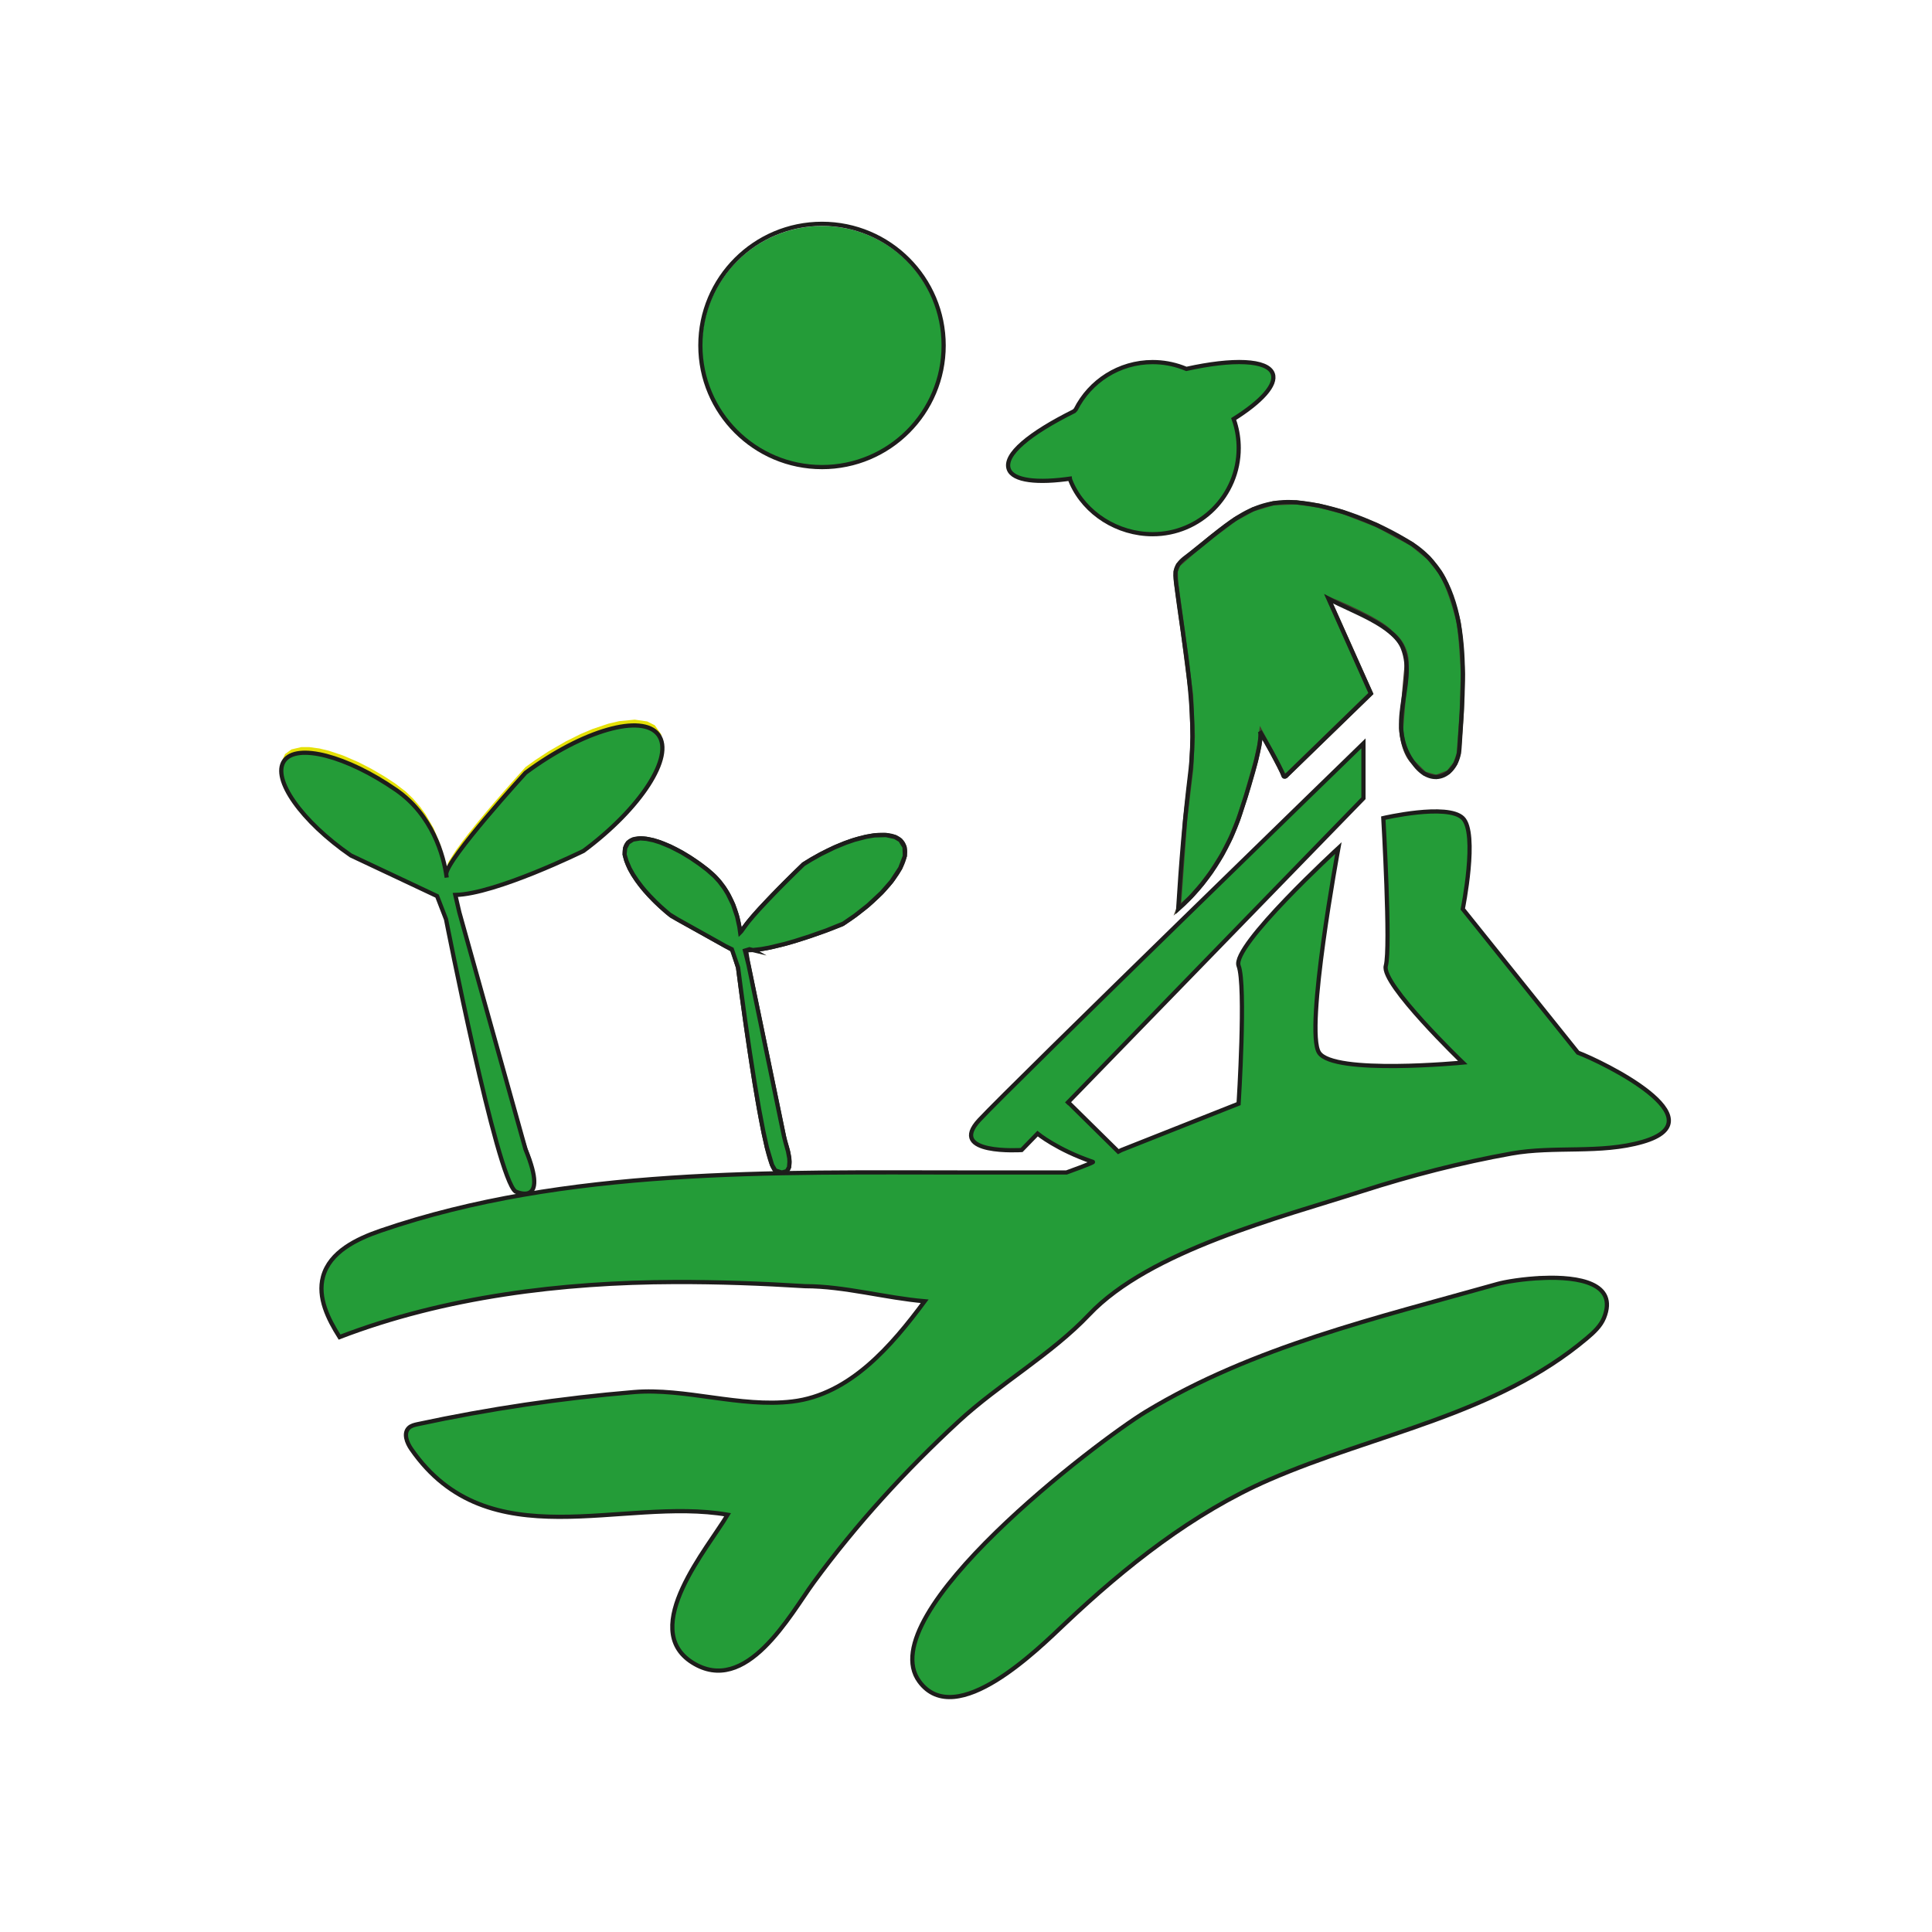 <?xml version="1.0" encoding="UTF-8"?>
<svg xmlns="http://www.w3.org/2000/svg" viewBox="0 0 458.88 458.88">
  <!-- Se ha eliminado <defs> y <style> -->

  <g id="Colores">
    <polygon fill="#684a49" points="103.82 211.47 105.95 216.97 107.36 224.02 109.51 234.31 111.56 243.81 113.9 254.1 115.87 262.22 117.72 269.25 119.27 274.49 121.29 279.91 122.42 281.61 124.58 282.15 126.18 281.59 126.82 280.24 126.82 278.49 126.69 277.36 126.13 275.18 125.2 272.55 124.49 270.42 123.29 266.13 121.99 261.47 121.04 258.04 120.11 254.74 119.14 251.24 118.16 247.74 116.9 243.23 115.65 238.75 114.7 235.35 113.38 230.64 112.32 226.83 111.29 223.15 110.36 219.82 109.26 215.86 108.26 212.12 108.14 211.19 103.82 211.47"/>
    <path fill="#e5e007" d="M103.52,211.19l-2.09-.85-3.46-1.63-2.72-1.28-2.43-1.14-2.2-1.04-2.27-1.07-2.94-1.39-2.66-1.39-1.08-.78-2.01-1.54-1.81-1.49-1.96-1.75-1.66-1.61-1.2-1.25-1.48-1.7-1.5-1.94-1.27-1.94-1.18-2.33-.77-2.08.07-2.06.81-1.83,1.52-1.11,2.32-.54h1.93l2.42.33,2.2.53,3.37,1.13,3.71,1.6,3.06,1.58,3.04,1.78,2.53,1.65,2.58,1.98,1.67,1.6,1.71,1.97,1.29,1.78,1.92,3.33,1.6,3.85.93,3.21.38,1.82.15.89s.08-1.09.66-2.05,1.58-2.46,1.58-2.46l1.51-2.07,1.65-2.13,2.23-2.76,1.95-2.33,1.77-2.08,2.06-2.38,1.77-2.01,1.6-1.8,2.02-2.24,2.35-1.68,3.03-1.99,4.18-2.42,3.52-1.75,2.77-1.17,3.78-1.27,2.59-.61,3.7-.36,2.97.43,1.8.92,1.52,2.14.3,2.85-1.23,4.01-2.54,4.5-2.92,3.83-4.11,4.4-3.97,3.6-3.61,2.87-5.25,2.55-5.26,2.27-4.7,1.86-3.04,1.1-5.13,1.61-2.53.63-2.65.49-1.71.17s-4.39,1.16-5.17.02Z"/>
    <path fill="none" stroke="#1d1d1b" stroke-miterlimit="10" d="M175.85,221.94c.25-2.59,15.01-16.68,15.01-16.68,10.49-6.72,21.05-8.97,23.57-5.02s-3.93,12.59-14.42,19.31c0,0-15.77,6.47-22.83,6.12l.5,3.08,8.69,42.03c3.54,10.57-2.26,7.2-2.26,7.2-3.1-2.64-8.82-48.18-8.82-48.18l-1.28-4.14-14.52-8.1c-8.18-6.53-12.87-14.25-10.48-17.25s10.96-.13,19.14,6.4c5.96,4.76,7.52,11.94,7.75,15.85"/>
    <path fill="#249c38" stroke="#1d1d1b" stroke-miterlimit="10" d="M178.85,225.65l1.96-.22,1.88-.34,3.84-.92,2.28-.66,3.54-1.13,3.97-1.4,3.97-1.6,2.79-1.92,3.09-2.43,3.23-3.01,2.33-2.66,2.09-3.17,1.1-2.88-.08-2.11-1-1.64-1.27-.76-2.15-.46-2.73.08-1.93.32-2.84.74-2.09.72-2.67,1.1-3.18,1.56-2.32,1.3-1.81,1.11-1.59,1.54-1.26,1.24-1.4,1.39-1.63,1.64-1.4,1.44-1.54,1.61-1.78,1.91-1.31,1.47-1.21,1.44s-.81,1.05-1.28,1.72-.4.56-.4.56l-.25.25-.19-1.35-.52-2.4-.98-2.9-1.24-2.54-.85-1.37-1.15-1.53-1.14-1.25-1.79-1.58-1.77-1.34-2.13-1.46-2.16-1.31-2.63-1.36-2.42-1-1.59-.5-1.75-.36-1.41-.1-1.73.28-1.17.73-.69,1.3-.15,1.51.46,1.56.75,1.77.84,1.49,1,1.5,1,1.32.81.98,1.14,1.26,1.35,1.38,1.25,1.18,1.4,1.23.75.62,1.88,1.15,2.09,1.16,1.61.9,1.56.87,1.72.96,1.93,1.08,2.45,1.37,1.49.73,1.49,4.36.68,5.24,1.05,7.64,1.03,7.06,1.2,7.66,1.03,6.05,1,5.24.87,3.91,1.21,4.08.75,1.3,1.55.5,1.2-.33.54-.95.09-1.28-.04-.84-.3-1.62-.55-1.97-.41-1.6-.66-3.2-.72-3.48-.53-2.56-.51-2.47-.54-2.61-.54-2.61-.7-3.37-.69-3.34-.52-2.54-.73-3.51-.59-2.85-.57-2.75-.51-2.48-.61-2.96-.71-2.86-.14-.53,1.06-.33.88.21Z"/>
    <circle fill="#249c38" cx="195.26" cy="82.22" r="28.54"/>
    <path fill="#70b746" d="M259.59,275.99l-3.44,1.46-2.84,1.05h-10.63s-17.56-.01-17.56-.01h-19.11s-11.67.01-11.67.01l-15.45.34-11.45.45-18.56,1.3-12.44,1.38-15.11,2.37-12.43,2.38-10.4,3.04-12.31,4.24-6.24,4.02s-3.67,4.54-3.6,5.72c0,0-.61,4.08.3,5.09l1.31,3.88,2.69,4.9,4.57-1.68,6.88-2.24,8.6-2.38,6.75-1.56,10.47-1.96,10.4-1.44,13.36-1.2,9.66-.46,14.22-.14,11.44.27,8.45.37,8.78.42,6.55.68,5.7.9,8.05,1.31,5.08.6-2.46,3.24-5.09,6.12-3.65,3.78-5.41,4.56-4.18,2.64-4.19,1.91-3.96,1.15-4.43.59h-3.13l-5.11-.11-6.46-.71-8.35-1.11-5.89-.54-4.3-.08-8.8.71-9.66,1.08-8.82,1.19-9.6,1.52-6.67,1.19-6.63,1.3-4.33.93-1.8,1.21-.12,2.31,1.11,2.26,3.79,4.69,3.53,3.27,3.85,2.67,3.64,1.87,6.5,2.15,4.94.89,5.41.45h7.82l5.96-.31,7.58-.52,7.2-.38,5.33-.05,3.54.14,4.45.45,1.6.25-1.88,2.94-4.72,7.11-2.87,4.92-1.94,4.14-1.28,4.02-.39,4.33.58,2.76,1.75,2.89,2.35,1.97,3.48,1.58,3.48.37,3.27-.77,2.76-1.41,2.75-2.06,1.99-1.88,4.61-5.48,3.85-5.47,4.56-6.39,5.11-6.55,5.47-6.54,4.64-5.22,7.02-7.41,5.81-5.75,5.87-5.48,7.87-6.37,6.23-4.66,6.96-5.35,5.55-4.77,3.93-3.92,4.72-4.07,6.71-4.46,7.64-4.04,11.63-4.94,13.66-4.77,12.98-4.06,12.07-3.77,10.71-3,9.84-2.35,6.25-1.29,6.46-1.06,8.09-.45,7.34-.16,6.56-.51,5.92-1.2,3.48-1.38,2.21-1.92.51-2.12-.5-1.64-2.09-2.78-3.42-2.91-5.32-3.44-5.23-2.79-4.99-2.23-28.67,2.49-5,.36-8.11.32-7.11-.06-6.28-.55-26.65,10.07-9.69,3.84-12.57,4.97-3.36,1.33-7.78,3.19Z"/>
    <polygon fill="#e5e007" points="293.58 263.05 294.49 257.16 294.49 251.49 294.96 244.16 294.98 237.6 294.83 233.6 294.49 230.49 294.24 228.11 294.98 225.94 297.57 222.6 304.24 214.93 312.14 206.94 317.91 201.46 316.88 207.29 314.59 221.92 313.31 231.7 312.53 241.38 312.49 245.61 312.93 249.15 313.9 250.69 316.54 251.94 318.91 252.48 320.69 252.69 293.58 263.05"/>
    <path fill="#249c38" d="M328.58,194.34l.4,7.87.26,6.07.28,9.18.05,5.62v4.15l-.5,2.81,1.35,3.12,5.01,6.62,3.84,4.29,3.84,4.03,4.33,4.32s24.69-.59,27.35-2.37l-6.83-8.52-7-8.74-5.69-7.09-3.59-4.47-2.8-3.49-1.45-1.8.58-3.32.8-6.35.23-5.11-.37-4.06-.57-1.77s-1.21-2.1-2.19-1.89l-3.7-.65-4.83.14-4.32.55-2.26.39-2.26.47Z"/>
    <path fill="#249c38" stroke="#443c2c" stroke-miterlimit="10" d="M279.98,215.65l2.88-2.66,2.58-2.94,2.18-2.89,2.53-3.99,2.2-4.28,1.75-4.3,1.83-5.58,2.36-8.23.83-3.76.41-3.03,2.52,4.65,2.8,5.36.69.2,2.53-2.46,17.54-17.04-10.07-22.52s12.23,4.94,14.82,8.06c0,0,4.06,2.62,3.72,7.91,0,0-.95,10.43-1.28,14.88,0,0,.21,5.42,2.84,8.04l2.7,2.67,2.79.79,2.87-1.1,1.66-2.07.8-2.31.71-9.68.28-9.23s-.42-9.88-1.15-12.94c0,0-2.15-8.79-4.69-11.89l-2.28-2.82-4-3.29-8.25-4.46-8.13-3.15-5.63-1.48-5.45-.8-5.42.22-4.85,1.45-4.24,2.32-5.65,4.23-3.87,3.13-4,3.49-.59,1.55.07,2.52,1.65,11.93,1.93,14.94.4,9.7-.37,7.88-1.42,11.78-1.52,21.17Z"/>
    <polygon fill="#249c38" points="237.31 363.23 229.44 371.34 222.93 379.39 218.38 387.16 216.69 394.2 217.72 398.36 220.32 401.4 223.38 402.84 227 403.08 230.91 401.99 233.88 400.66 237.31 398.68 243.66 394.02 250.8 387.69 259.5 379.64 267.37 372.92 275.79 366.43 283.11 361.41 294.26 354.91 300.83 351.75 308.4 348.64 318.4 345 327.14 342.03 335.88 339.05 346.95 334.94 353.85 332.01 362.23 327.83 368.26 324.24 372.65 321.21 379.03 315.9 381.36 311.88 381.36 308.14 379.56 305.87 375.31 304.13 371.69 303.61 365.02 303.49 356.72 304.7 345.08 307.9 328.58 312.52 313.59 317.09 293.58 324.48 279.32 331.24 264.39 340.61 253.33 349.14 245.04 356.12 237.31 363.23"/>
  </g>
  <g id="Trazos">
    <circle fill="none" stroke="#1d1d1b" stroke-miterlimit="10" cx="195.24" cy="82.05" r="28.89"/>
    <path fill="none" stroke="#1d1d1b" stroke-miterlimit="10" d="M366.53,303.53c-4.68.18-9.08.93-10.88,1.44-28.4,8.01-57.93,14.86-83.44,30.3-11.5,6.96-65.61,48.15-53.86,64.11,8.69,11.8,28.38-7.86,34.68-13.81,14.27-13.48,30.33-26.23,48.44-34.11,25.35-11.02,53.78-15.36,75.45-33.62,1.63-1.38,3.27-2.88,4.07-4.86,3.3-8.22-6.04-9.77-14.46-9.45Z"/>
    <path fill="#249c38" stroke="#1d1d1b" stroke-miterlimit="10" d="M254.62,113.62c-8.19,1.23-14.02.57-15.02-2.18-1.25-3.45,4.9-8.49,15.54-13.79l.36-.39c3.36-6.68,10.28-11.26,18.27-11.26,2.47,0,4.84.44,7.04,1.24l.97.38c11.01-2.45,19.31-2.19,20.52,1.15.95,2.64-2.74,6.64-9.29,10.75l.32.95c.58,1.89.88,3.89.88,5.97,0,11.29-9.15,20.44-20.44,20.44-8.35,0-16.03-4.93-19.25-12.09l-.45-1.09"/>
    <path fill="none" stroke="#1d1d1b" stroke-miterlimit="10" d="M279.36,135.17c.02-.07.04-.14.07-.21.46-1.27,1.6-2.16,2.69-2.97,8.29-6.2,14.37-13.58,25.75-12.67,9.19.74,19.63,4.94,27.41,9.86,15.07,9.52,12.28,33.37,11.37,48.5-.38,6.26-6.13,9.61-10.53,4.05-7.57-9.6.57-18.93-2.93-27.81-2.17-5.5-12.27-8.76-17.64-11.71l10.07,22.52-20.26,19.68c-.17.16-.46.1-.53-.13-.68-2.2-5-9.55-5.62-10.61,1.18,2.01-3.87,17.28-4.69,19.74-2.86,8.63-7.87,16.49-14.69,22.53.67-10.73,1.53-21.54,2.85-32.22,1.85-14.94-1.56-30.7-3.37-45.48-.13-1.02-.25-2.09.05-3.06Z"/>
    <path fill="#249c38" stroke="#1d1d1b" stroke-miterlimit="10" d="M253.32,262.18l70.52-72.58v-13.04s-83.56,81.19-91.26,89.48,10.07,7.11,10.07,7.11l3.79-3.9s4.69,3.86,13.15,6.73c.35.12-6.28,2.5-6.28,2.5h-23.88c-45.64,0-95.07-1.24-138.95,13.8-5.78,1.98-12.15,5.05-13.76,10.95-1.34,4.93,1.2,10.03,3.93,14.35,25.03-9.62,52.85-12.99,79.53-13.08,10.36-.04,20.75.35,31.09.99,9.27,0,19.14,2.81,28.35,3.58-7.88,10.6-17.76,22.19-31.44,23.81-12.44,1.47-25.49-3.26-37.61-2.24-17.27,1.44-34.45,3.99-51.4,7.63-.74.16-1.52.34-2.07.87-1.34,1.28-.46,3.54.6,5.06,18.34,26.44,50.01,11.22,75.12,15.57-4.54,7.72-21.15,26.98-8.43,35.08,12.82,8.14,23.29-11.37,28.84-18.96,10.18-13.89,21.85-26.65,34.5-38.32,9.57-8.83,22.1-15.97,30.95-25.33,14.39-15.22,45.54-23.12,64.94-29.35,11.59-3.72,23.4-6.76,35.38-8.91,10.18-1.83,21.14.13,31.15-2.77,18.5-5.36-9.58-19.01-15.37-21.19,0,0-27.35-34.12-27.35-34.12,0,0,3.65-18.03,0-21.59s-18.87,0-18.87,0c0,0,1.78,30.81.59,35.09s18.28,22.98,18.28,22.98c0,0-30.72,2.96-34.14-2.37s4.6-48.59,4.6-48.59c0,0-25.48,23.37-23.7,27.98s0,32.74,0,32.74l-27.88,11.04-.69.36-11.95-11.78"/>
    <path fill="#249c38" stroke="#1d1d1b" stroke-miterlimit="10" d="M105.98,207.61c.1-3.54,18.84-24.06,18.84-24.06,13.63-10.11,27.76-14.15,31.56-9.02s-4.17,17.47-17.8,27.58c0,0-20.82,10.25-30.44,10.45l.96,4.13,15.72,56.3c5.8,14.03-2.4,9.99-2.4,9.99-4.46-3.3-16.48-64.64-16.48-64.64l-2.13-5.51-20.48-9.65c-11.72-8.11-18.82-18.17-15.85-22.46s14.88-1.2,26.61,6.91c8.55,5.91,11.33,15.52,12.01,20.81"/>
  </g>
</svg>
